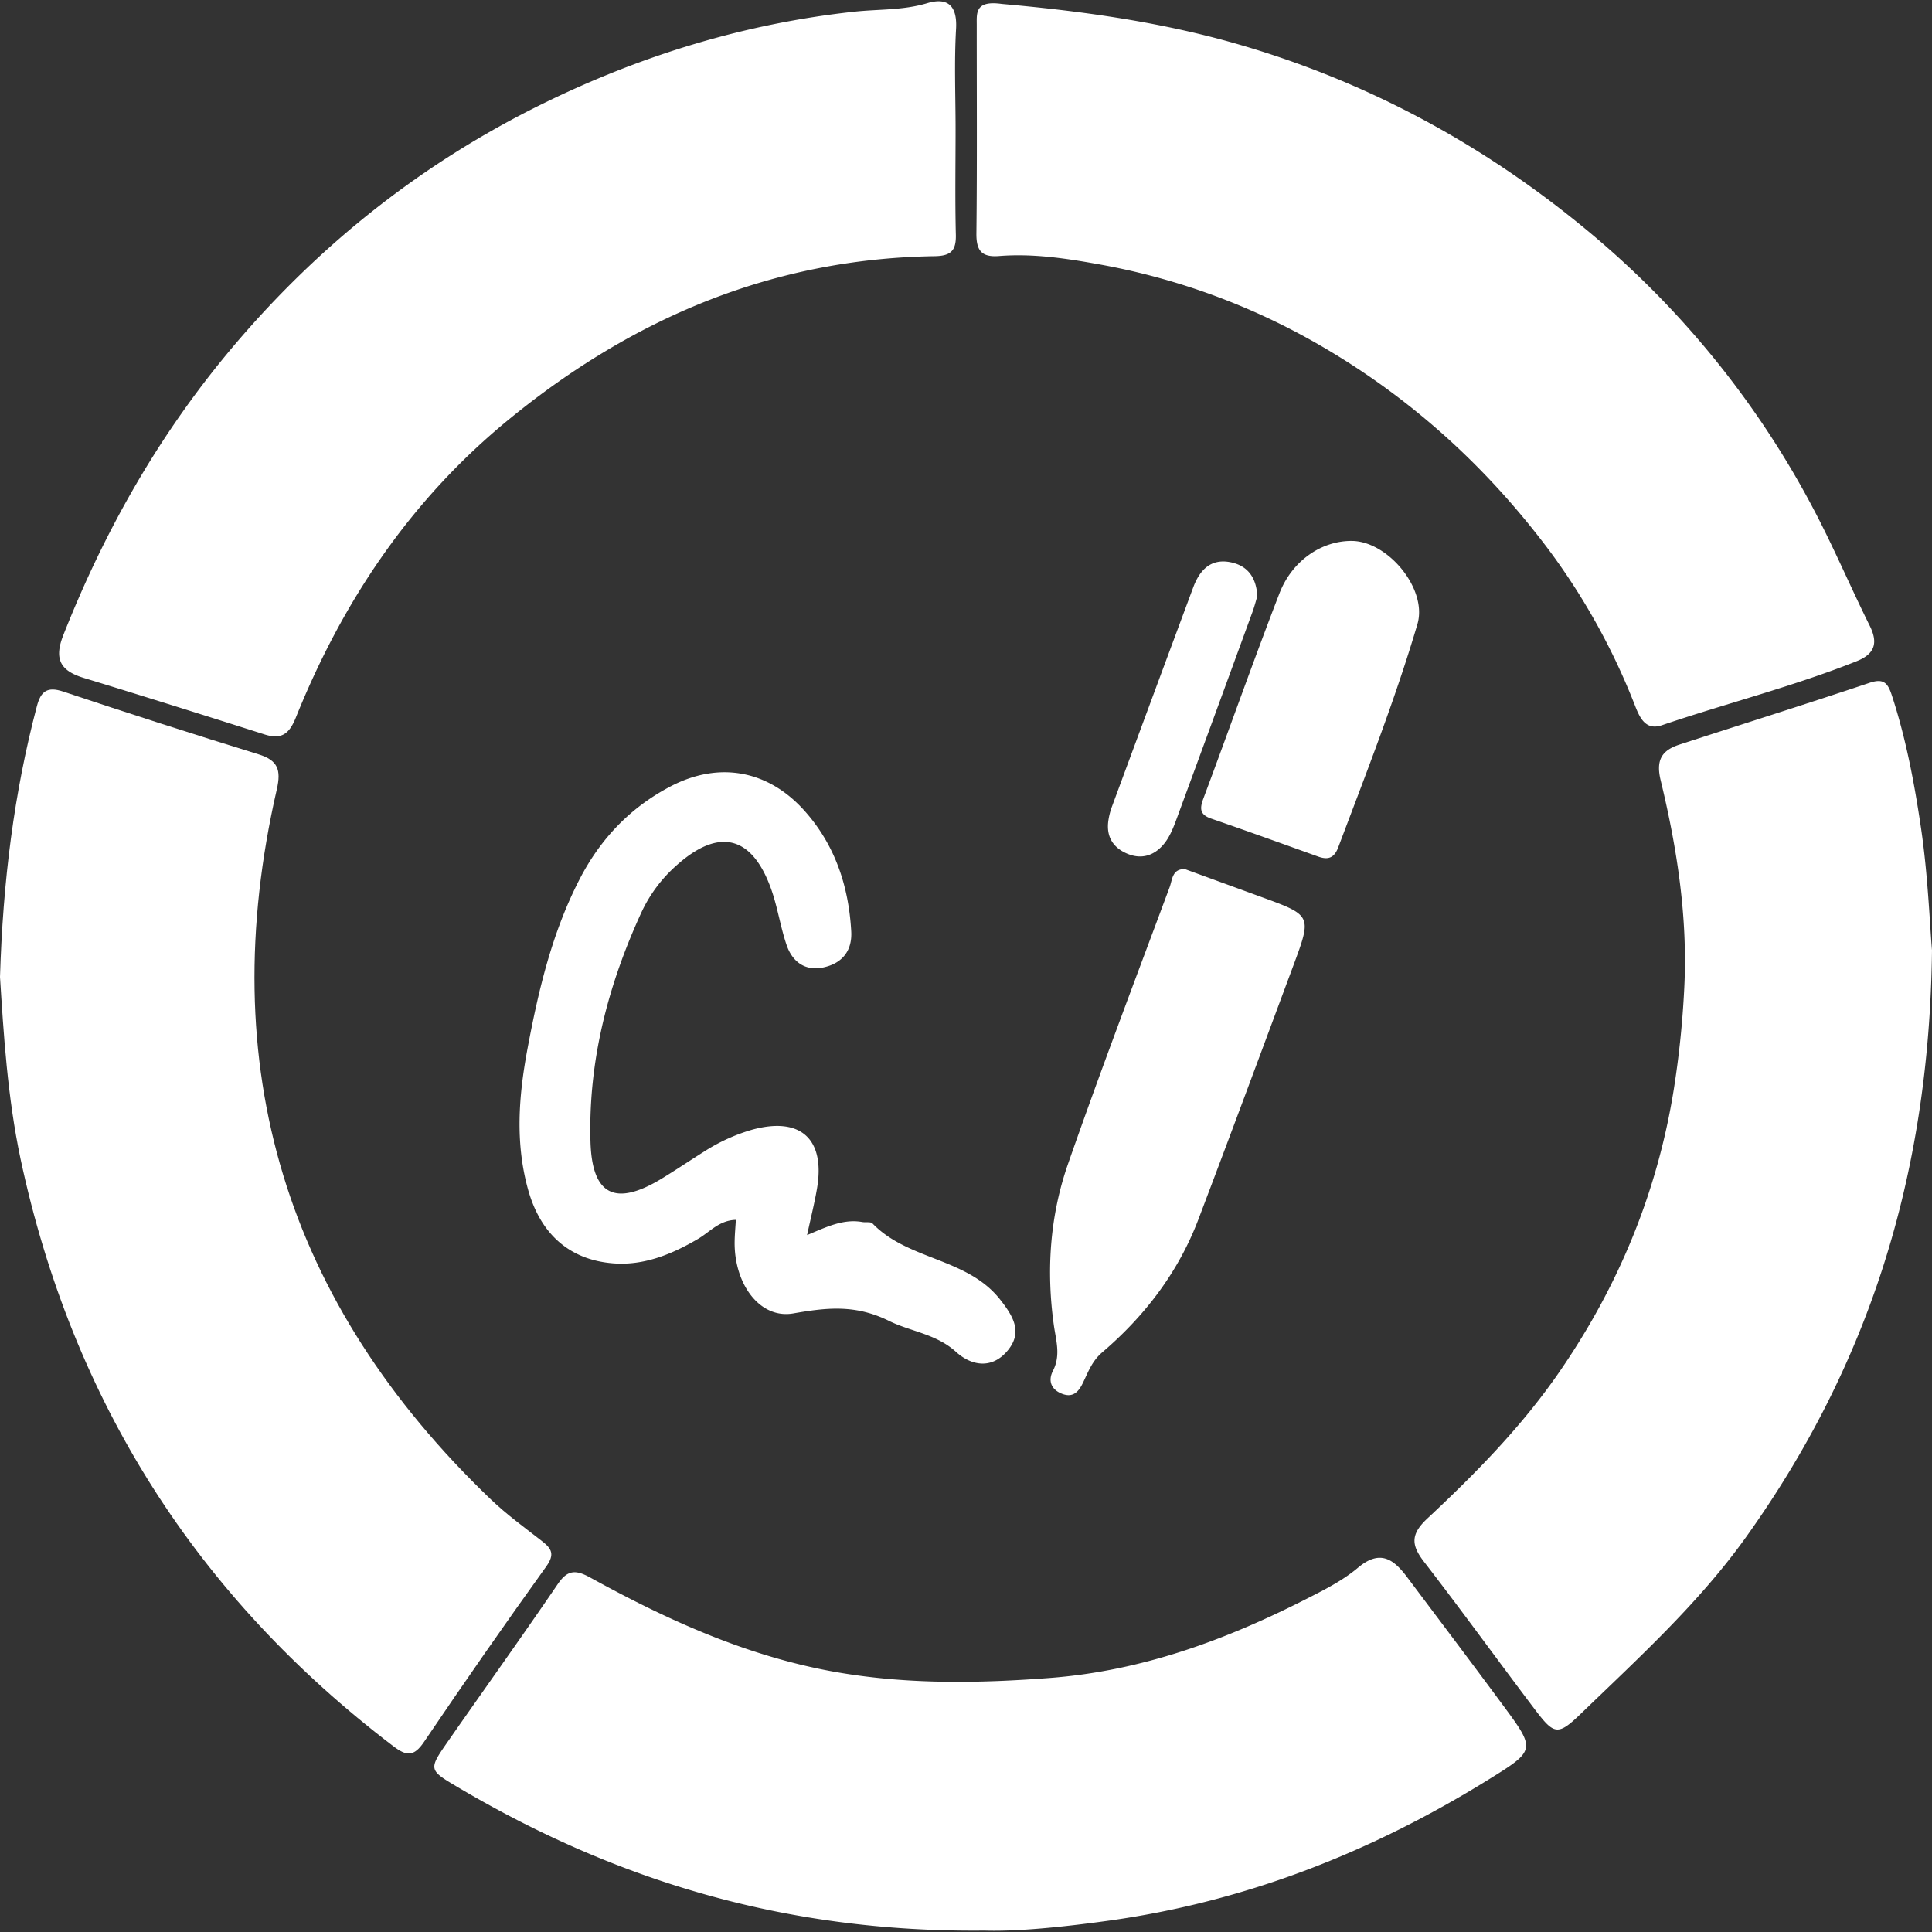 <svg id="SvgjsSvg1146" width="288" height="288" xmlns="http://www.w3.org/2000/svg" version="1.1" xmlns:xlink="http://www.w3.org/1999/xlink" xmlns:svgjs="http://svgjs.com/svgjs"><rect width="100%" height="100%" fill="#333333" stroke="none"/><defs id="SvgjsDefs1147"></defs><g id="SvgjsG1148"><svg xmlns="http://www.w3.org/2000/svg" viewBox="0 0 1149.543 1148.052" width="288" height="288"><path fill="#ffffff" d="M424.937,922.535c1.726-56.819,8.306-109.46,21.956-161.135,2.3-8.709,6.036-11.876,15.655-8.661q57.871,19.342,116.191,37.33c11.484,3.564,13.594,9.16,10.9,20.88-37.875,164.9,5.4,305.634,127.325,422.424,9.413,9.016,20.073,16.761,30.393,24.789,5.741,4.465,7.864,7.813,2.613,15.122q-37.085,51.617-72.666,104.3c-6.149,9.131-10.562,8.582-18.375,2.637q-175.609-133.628-221.749-349.312C429.374,994.02,427.092,956.542,424.937,922.535Z" transform="translate(-424.937 -342)" class="color30bcc5 svgShape"></path><path fill="#ffffff" d="M993.507 418.113c0 20.938-.363 41.885.16 62.809.237 9.5-2.986 12.61-12.6 12.755-96.191 1.457-179.408 36.695-253.246 97.057-58.454 47.786-98.956 108.14-126.863 177.485-3.976 9.881-8.635 13.2-18.706 10-35.78-11.371-71.591-22.65-107.5-33.6-13.824-4.214-17.808-11.089-12.157-25.42 24.889-63.12 57.957-121.03 102.082-172.962 51.493-60.6 112.592-108.664 183.633-143.487 58.312-28.584 119.856-47.483 184.957-54.55 14.335-1.556 29.054-.747 43.325-5.052 12.08-3.643 18.008 1.33 17.2 15.3C992.658 378.282 993.509 398.222 993.507 418.113zM1020.984 343.584c43.767 3.88 92.093 10.075 139.371 23.639 76.978 22.084 145.932 59.21 207.423 109.858a543.894 543.894 0 01136.451 167.527c11.9 22.586 21.887 46.177 33.248 69.06 5.143 10.358 2.736 16.792-7.753 20.977-37.871 15.109-77.443 25.042-115.979 38.132-9.407 3.2-12.986-4.074-15.78-11.179a395.856 395.856 0 00-51.368-93.012c-37.307-49.781-82.478-90.837-136.667-122.1a404.91 404.91 0 00-131.545-48.052c-19.429-3.506-39.14-6.437-59.034-4.848-10.345.826-13.566-3.228-13.453-13.458.459-41.363.182-82.734.2-124.1C1006.1 349.121 1005.006 341.326 1020.984 343.584zM1574.48 906.678c-1.613 135.537-38.522 248.271-110.651 349.162-28.083 39.281-63.827 71.785-98.371 105.159-13.781 13.314-15.9 12.414-27.579-3.024-21.992-29.064-43.35-58.614-65.633-87.451-7.779-10.067-8-16.447 2-25.791 28.609-26.713 56.039-54.606 78.459-87.1 35.214-51.03 58.3-106.877 68.114-168.019a561.773 561.773 0 006.256-60.415c2.131-41.92-4.246-83.13-14.05-123.687-2.952-12.213.81-17.854 11.267-21.252 37.706-12.253 75.531-24.147 113.118-36.752 8.538-2.863 10.852.371 13.217 7.6 8.444 25.811 13.436 52.456 17.357 79.114C1572.066 861.957 1573.087 890.138 1574.48 906.678zM1010.7 1489.966c-118.017 1.185-219.455-29.689-313.87-85.632-16.906-10.017-16.972-10.251-5.323-26.991 21.738-31.237 43.914-62.172 65.344-93.618 5.88-8.628 10.817-8.486 19.374-3.773 46.814 25.788 95.184 47.632 148.51 56.592 41.418 6.959 82.713 6.277 124.536 3.123 54.871-4.138 104.66-22.5 152.854-46.987 10.67-5.423 21.7-10.942 30.742-18.576 13.176-11.124 21.276-5.175 29.322 5.556 19.055 25.415 38.22 50.749 57.091 76.3 19.429 26.307 19.472 26.682-8.272 43.894-69.949 43.4-144.914 72.971-227 84.3C1057.032 1487.883 1030.253 1490.574 1010.7 1489.966z" transform="translate(-424.937 -342)" class="colorf2f2f2 svgShape"></path><path fill="#ffffff" d="M905.147 1076.13c11.73-4.93 21.625-9.759 32.823-7.778 2.057.364 4.99-.3 6.111.862 21.168 22 56.281 20.3 75.958 45.306 7.952 10.1 13.534 19.559 4.3 30.5-9.22 10.919-21.278 9.039-30.588.59-11.811-10.717-27.084-12.1-39.866-18.419-19.939-9.853-36.813-7.956-56.92-4.455-20.051 3.491-35.325-17.669-34.913-42.847.067-4.1.453-8.2.721-12.817-9.865.242-15.522 7.224-22.457 11.3-15.621 9.189-32.2 15.958-50.3 14.591-26.382-1.993-43.581-17.683-50.88-43.942-7.741-27.848-5.592-55.751-.347-83.72 6.547-34.911 14.632-69.279 31.133-101.138 12.41-23.96 30.231-42.609 54.095-55.045 28.854-15.037 58.068-9.6 79.688 14.642 18.119 20.314 26.192 44.761 27.713 71.6.67 11.811-5.521 19.082-16.47 21.493-10.855 2.39-18.537-3.287-21.957-13.244-3.714-10.812-5.324-22.354-9.136-33.124-11.413-32.242-31.3-36.986-56.747-14a84.983 84.983 0 00-20.482 27.557c-19.919 43.281-31.712 88.543-30.352 136.48.9 31.906 14.678 38.8 42.283 22.066 8.492-5.147 16.719-10.728 25.128-16.014A108.824 108.824 0 01872 1013.559c29.1-8.192 44.1 5.205 39.056 34.86C909.591 1057.041 907.427 1065.544 905.147 1076.13zM1130.056 858.41l45.529 16.613c29.893 10.906 29.987 10.94 18.83 40.931-18.72 50.319-37.368 100.665-56.443 150.849-11.936 31.4-31.869 57.429-57.2 79.1-6.114 5.231-8.353 11.666-11.471 18.117-2.483 5.138-5.73 8.956-12.063 6.682-6.716-2.412-8.929-7.707-5.814-13.759 4.762-9.253 1.847-17.963.546-27.251-4.556-32.527-2.348-64.975 8.44-95.9 19.257-55.2 40.07-109.857 60.463-164.655C1122.48 864.818 1122.307 858.052 1130.056 858.41zM1229.373 663.108c21.474.224 45.076 28.68 38.939 49.494-13.288 45.069-30.551 88.815-47.1 132.781-2.427 6.45-6.079 7.648-12.011 5.519-21.165-7.595-42.316-15.233-63.574-22.562-6.725-2.319-6.978-5.817-4.706-11.889 15.216-40.661 29.633-81.627 45.277-122.12C1193.821 674.615 1211.552 662.923 1229.373 663.108zM1173.032 695.973c-.738 2.438-1.621 5.964-2.861 9.359q-22.57 61.813-45.3 123.567c-1.8 4.861-3.813 9.927-6.947 13.945-5.649 7.242-13.438 10.113-22.336 6.333-8.737-3.712-12.66-10.593-11.092-20.165a40.786 40.786 0 011.938-7.515q24.177-65.411 48.481-130.775c3.834-10.294 10.5-17.408 22.448-14.887C1167.057 677.881 1172.445 684.572 1173.032 695.973z" transform="translate(-424.937 -342)" class="color5232c2 svgShape"></path></svg></g></svg>